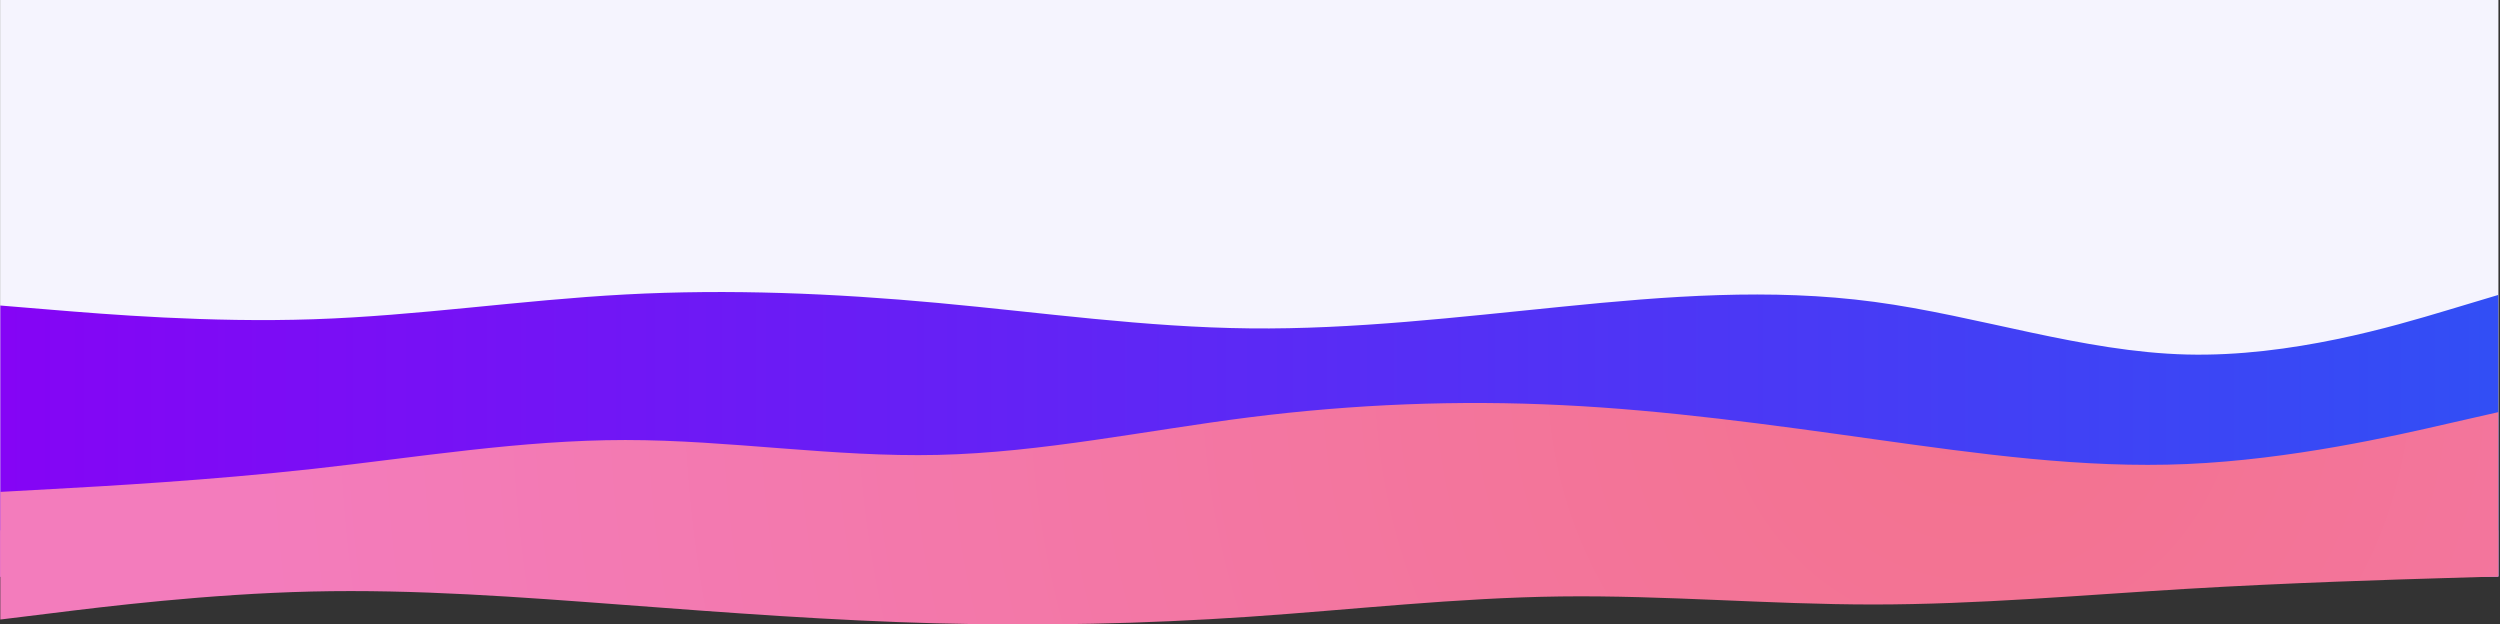 <svg width="1201" height="300" viewBox="0 0 1201 300" fill="none" xmlns="http://www.w3.org/2000/svg">
<rect x="0" y="0" width="1201" height="300" fill="#333333" stroke="none"/>
<g clip-path="url(#clip0_132_9)">
<defs><linearGradient id="eW51mlOxUuA2-fill" x1="0" y1="251.49" x2="1920" y2="251.49" spreadMethod="pad" gradientUnits="userSpaceOnUse" gradientTransform="translate(0 0)"><stop id="eW51mlOxUuA2-fill-0" offset="0%" stop-color="#8504f5"/><stop id="eW51mlOxUuA2-fill-1" offset="100%" stop-color="#007bf5"/></linearGradient><radialGradient id="eW51mlOxUuA3-fill" cx="0" cy="0" r="829.48" spreadMethod="pad" gradientUnits="userSpaceOnUse" gradientTransform="translate(950.81 180.06)"><stop id="eW51mlOxUuA3-fill-0" offset="0%" stop-color="#f3728e"/><stop id="eW51mlOxUuA3-fill-1" offset="100%" stop-color="#f37cbc"/></radialGradient></defs>
<rect width="1200" height="276.923" transform="translate(0.154)" fill="white"/>
<path d="M1200.15 0H0.154V276.923H1200.15V0Z" fill="#f5f4fe"/>
<path d="M0.154 146.769L25.221 148.846C50.42 150.923 100.554 155.077 150.554 153.369C200.554 151.708 250.42 144.138 300.42 141.461C350.42 138.785 400.554 140.908 450.554 145.523C500.554 150.138 550.42 157.246 600.42 157.754C650.42 158.308 700.554 152.308 750.554 147.323C800.554 142.292 850.42 138.323 900.42 145.015C950.42 151.708 1000.55 169.061 1050.55 170.308C1100.55 171.554 1150.42 156.6 1175.22 149.169L1200.15 141.692V277.385H1175.22C1150.42 277.385 1100.55 277.385 1050.55 277.385C1000.55 277.385 950.42 277.385 900.42 277.385C850.42 277.385 800.554 277.385 750.554 277.385C700.554 277.385 650.42 277.385 600.42 277.385C550.42 277.385 500.554 277.385 450.554 277.385C400.554 277.385 350.42 277.385 300.42 277.385C250.42 277.385 200.554 277.385 150.554 277.385C100.554 277.385 50.42 277.385 25.221 277.385H0.154V146.769Z" fill="url(#eW51mlOxUuA2-fill)"/>
<path d="M0.154 236.308L25.221 234.923C50.42 233.539 100.554 230.769 150.554 225.231C200.554 219.692 250.42 211.385 300.42 211.385C350.42 211.385 400.554 219.692 450.554 218.539C500.554 217.385 550.42 206.769 600.42 200.446C650.42 194.169 700.554 192.139 750.554 194.631C800.554 197.077 850.42 204 900.42 211.015C950.42 217.985 1000.55 225.092 1050.55 222.923C1100.55 220.754 1150.42 209.4 1175.22 203.677L1200.15 198V277.385H1175.22C1150.42 277.385 1100.55 277.385 1050.55 277.385C1000.55 277.385 950.42 277.385 900.42 277.385C850.42 277.385 800.554 277.385 750.554 277.385C700.554 277.385 650.42 277.385 600.42 277.385C550.42 277.385 500.554 277.385 450.554 277.385C400.554 277.385 350.42 277.385 300.42 277.385C250.42 277.385 200.554 277.385 150.554 277.385C100.554 277.385 50.42 277.385 25.221 277.385H0.154V236.308Z" fill="url(#eW51mlOxUuA3-fill)"/>
</g>
<path d="M1200.15 276.943L1175.09 277.691C1149.89 278.438 1099.75 279.933 1049.75 282.923C999.754 285.912 949.887 290.397 899.887 290.397C849.887 290.397 799.754 285.912 749.754 286.535C699.754 287.158 649.887 292.888 599.887 296.302C549.887 299.69 499.754 300.786 449.754 299.441C399.754 298.12 349.887 294.383 299.887 290.596C249.887 286.834 199.754 282.997 149.754 284.168C99.754 285.339 49.887 291.468 25.087 294.558L0.154 297.622V254.769H25.087C49.887 254.769 99.754 254.769 149.754 254.769C199.754 254.769 249.887 254.769 299.887 254.769C349.887 254.769 399.754 254.769 449.754 254.769C499.754 254.769 549.887 254.769 599.887 254.769C649.887 254.769 699.754 254.769 749.754 254.769C799.754 254.769 849.887 254.769 899.887 254.769C949.887 254.769 999.754 254.769 1049.75 254.769C1099.75 254.769 1149.89 254.769 1175.09 254.769H1200.15V276.943Z" fill="url(#eW51mlOxUuA3-fill)"/>
<defs>
<clipPath id="clip0_132_9">
<rect width="1200" height="276.923" fill="white" transform="translate(0.154)"/>
</clipPath>
</defs>
</svg>
